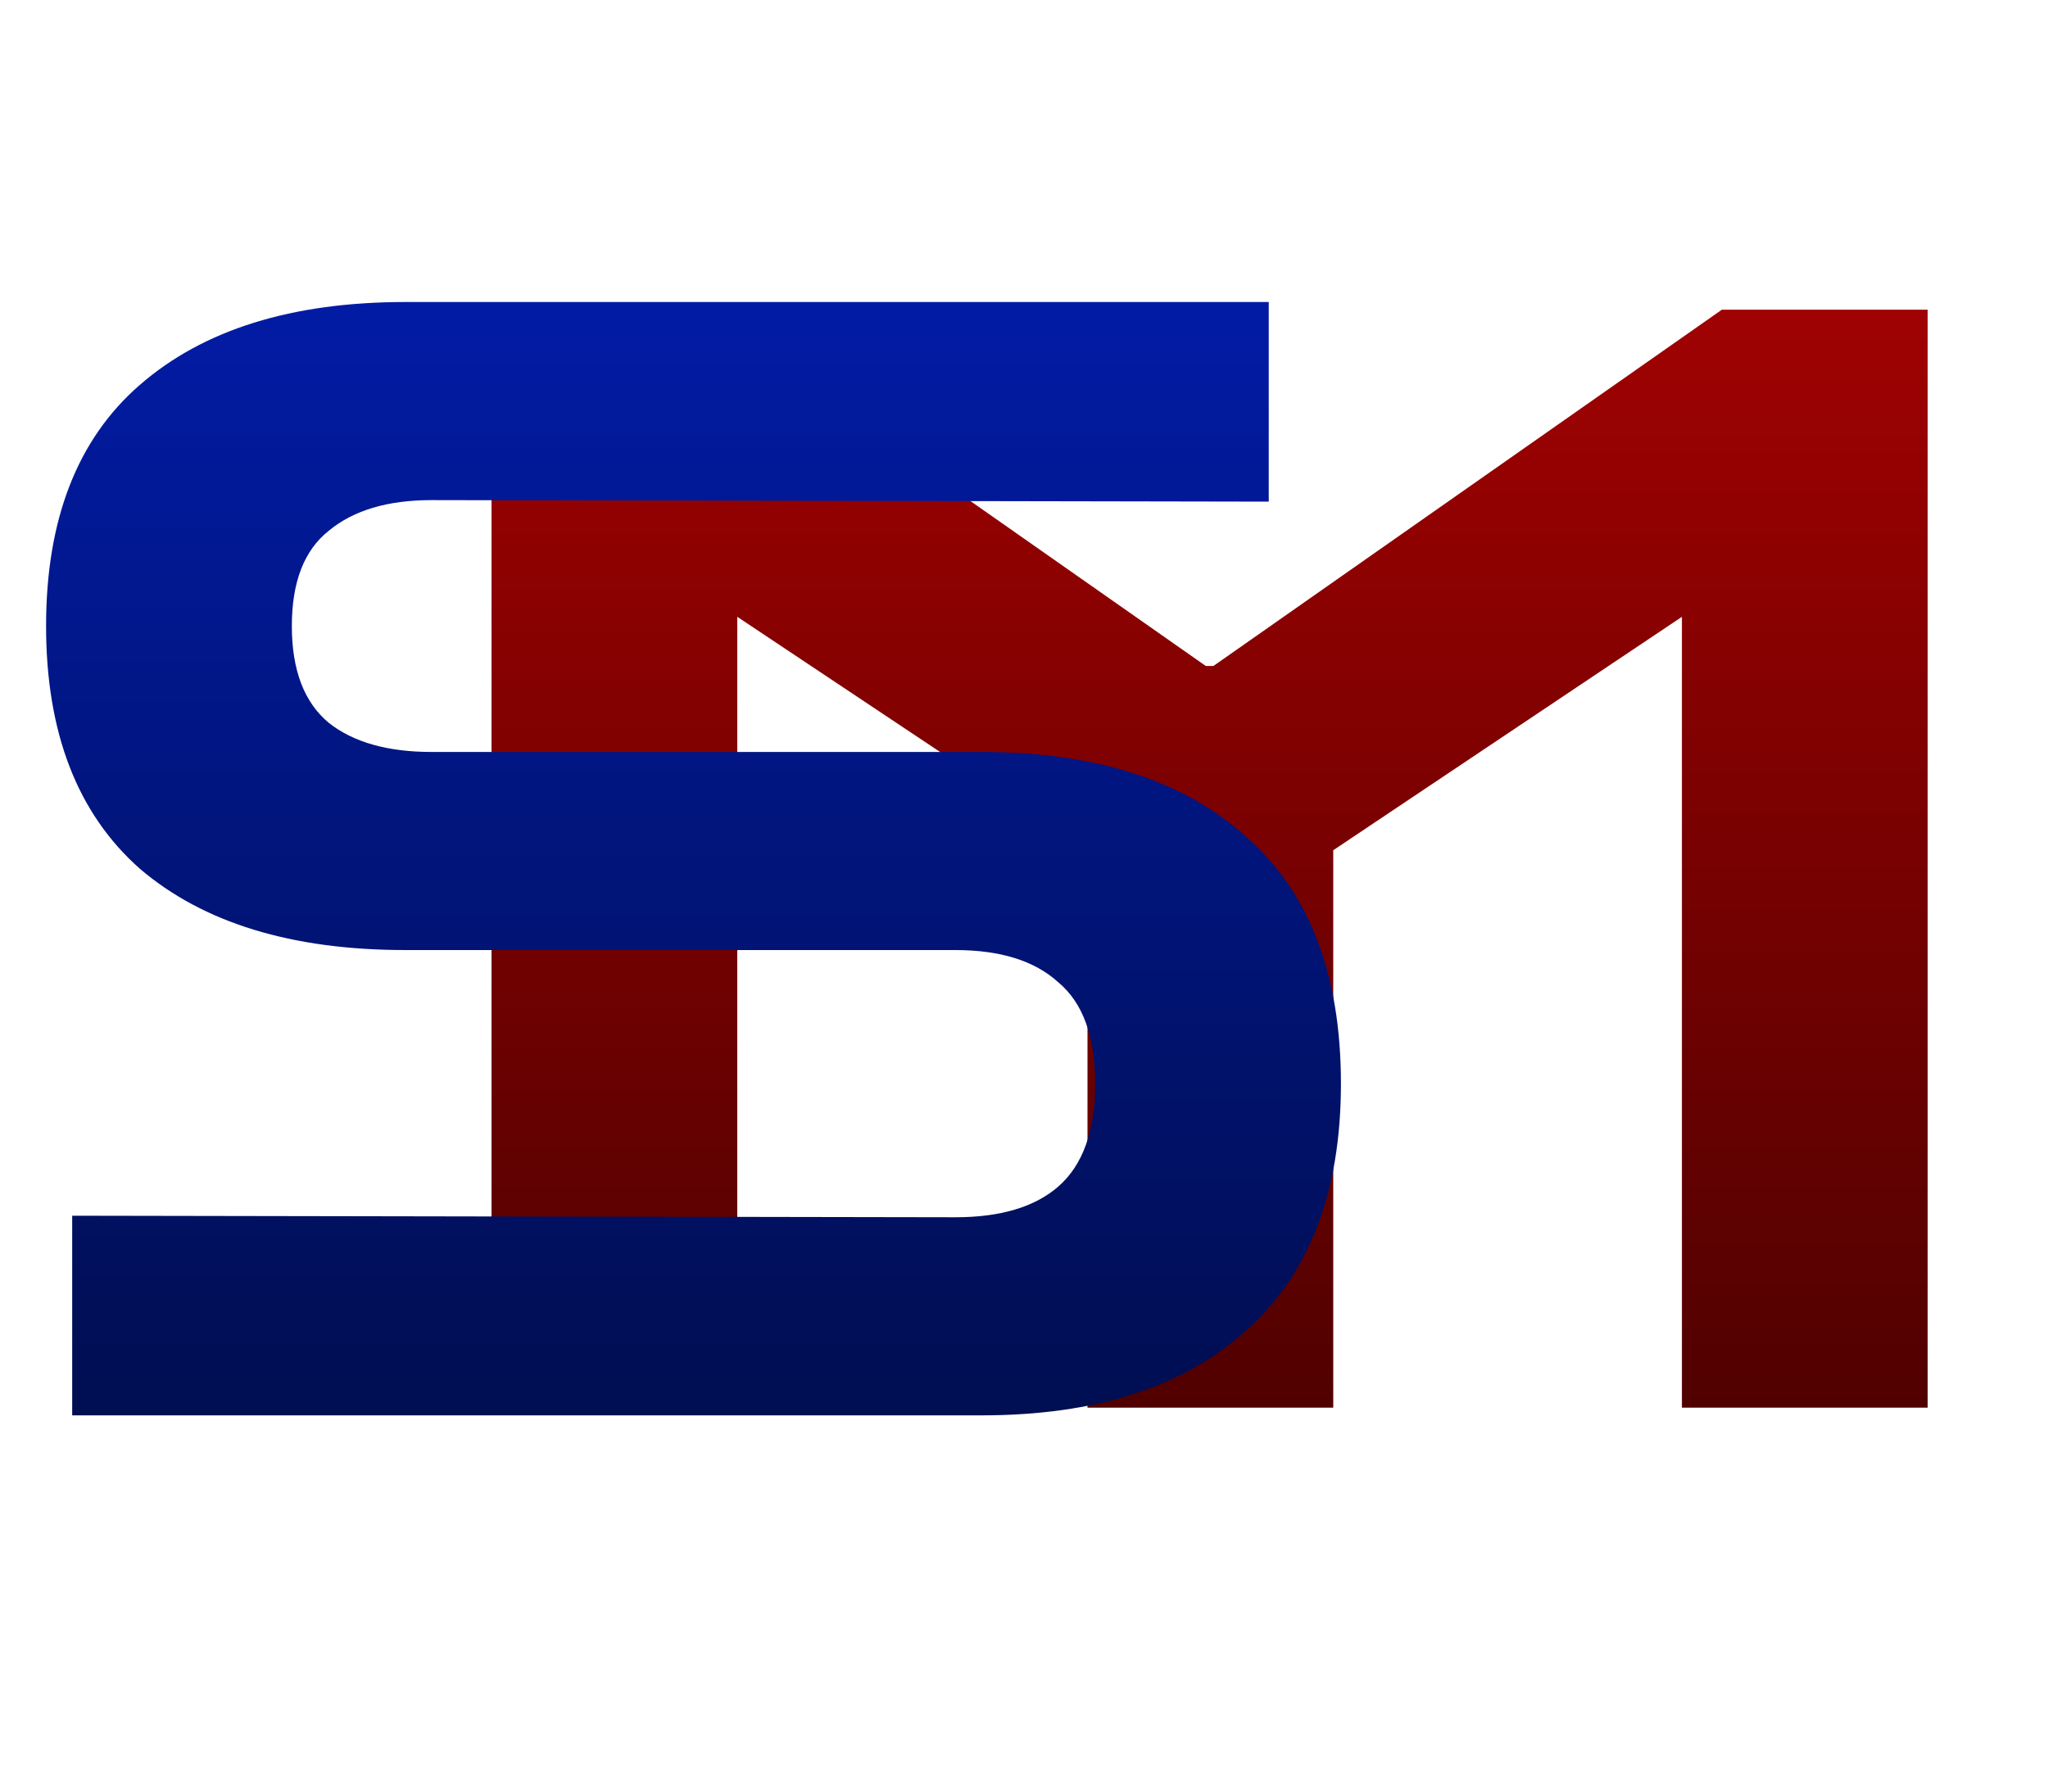 <svg width="16" height="14" viewBox="0 0 16 14" fill="none" xmlns="http://www.w3.org/2000/svg">
<path d="M3.84 11V2.42H5.448L9.42 5.204H9.48L13.452 2.42H15.06V11H13.14V4.82L10.416 6.644V11H8.496V6.644L5.76 4.82V11H3.84Z" fill="url(#paint0_linear_4_8)"/>
<path d="M0.564 11.06L0.564 9.5L7.464 9.512C7.816 9.512 8.084 9.432 8.268 9.272C8.46 9.104 8.556 8.836 8.556 8.468C8.556 8.1 8.46 7.836 8.268 7.676C8.084 7.508 7.816 7.424 7.464 7.424H3.168C2.28 7.424 1.588 7.212 1.092 6.788C0.604 6.356 0.36 5.724 0.36 4.892C0.36 4.06 0.604 3.432 1.092 3.008C1.588 2.576 2.28 2.36 3.168 2.36L9.912 2.36V3.92L3.372 3.908C3.028 3.908 2.76 3.988 2.568 4.148C2.376 4.3 2.28 4.548 2.28 4.892C2.28 5.236 2.376 5.488 2.568 5.648C2.76 5.8 3.028 5.876 3.372 5.876H7.668C8.556 5.876 9.244 6.096 9.732 6.536C10.228 6.968 10.476 7.612 10.476 8.468C10.476 9.316 10.228 9.96 9.732 10.4C9.244 10.84 8.556 11.06 7.668 11.06H0.564Z" fill="url(#paint1_linear_4_8)"/>
<defs>
<linearGradient id="paint0_linear_4_8" x1="9.5" y1="0" x2="9.5" y2="14" gradientUnits="userSpaceOnUse">
<stop stop-color="#B60202"/>
<stop offset="1" stop-color="#350000"/>
</linearGradient>
<linearGradient id="paint1_linear_4_8" x1="5.5" y1="0" x2="5.5" y2="14" gradientUnits="userSpaceOnUse">
<stop stop-color="#021FBB"/>
<stop offset="1" stop-color="#000935"/>
</linearGradient>
</defs>
</svg>
